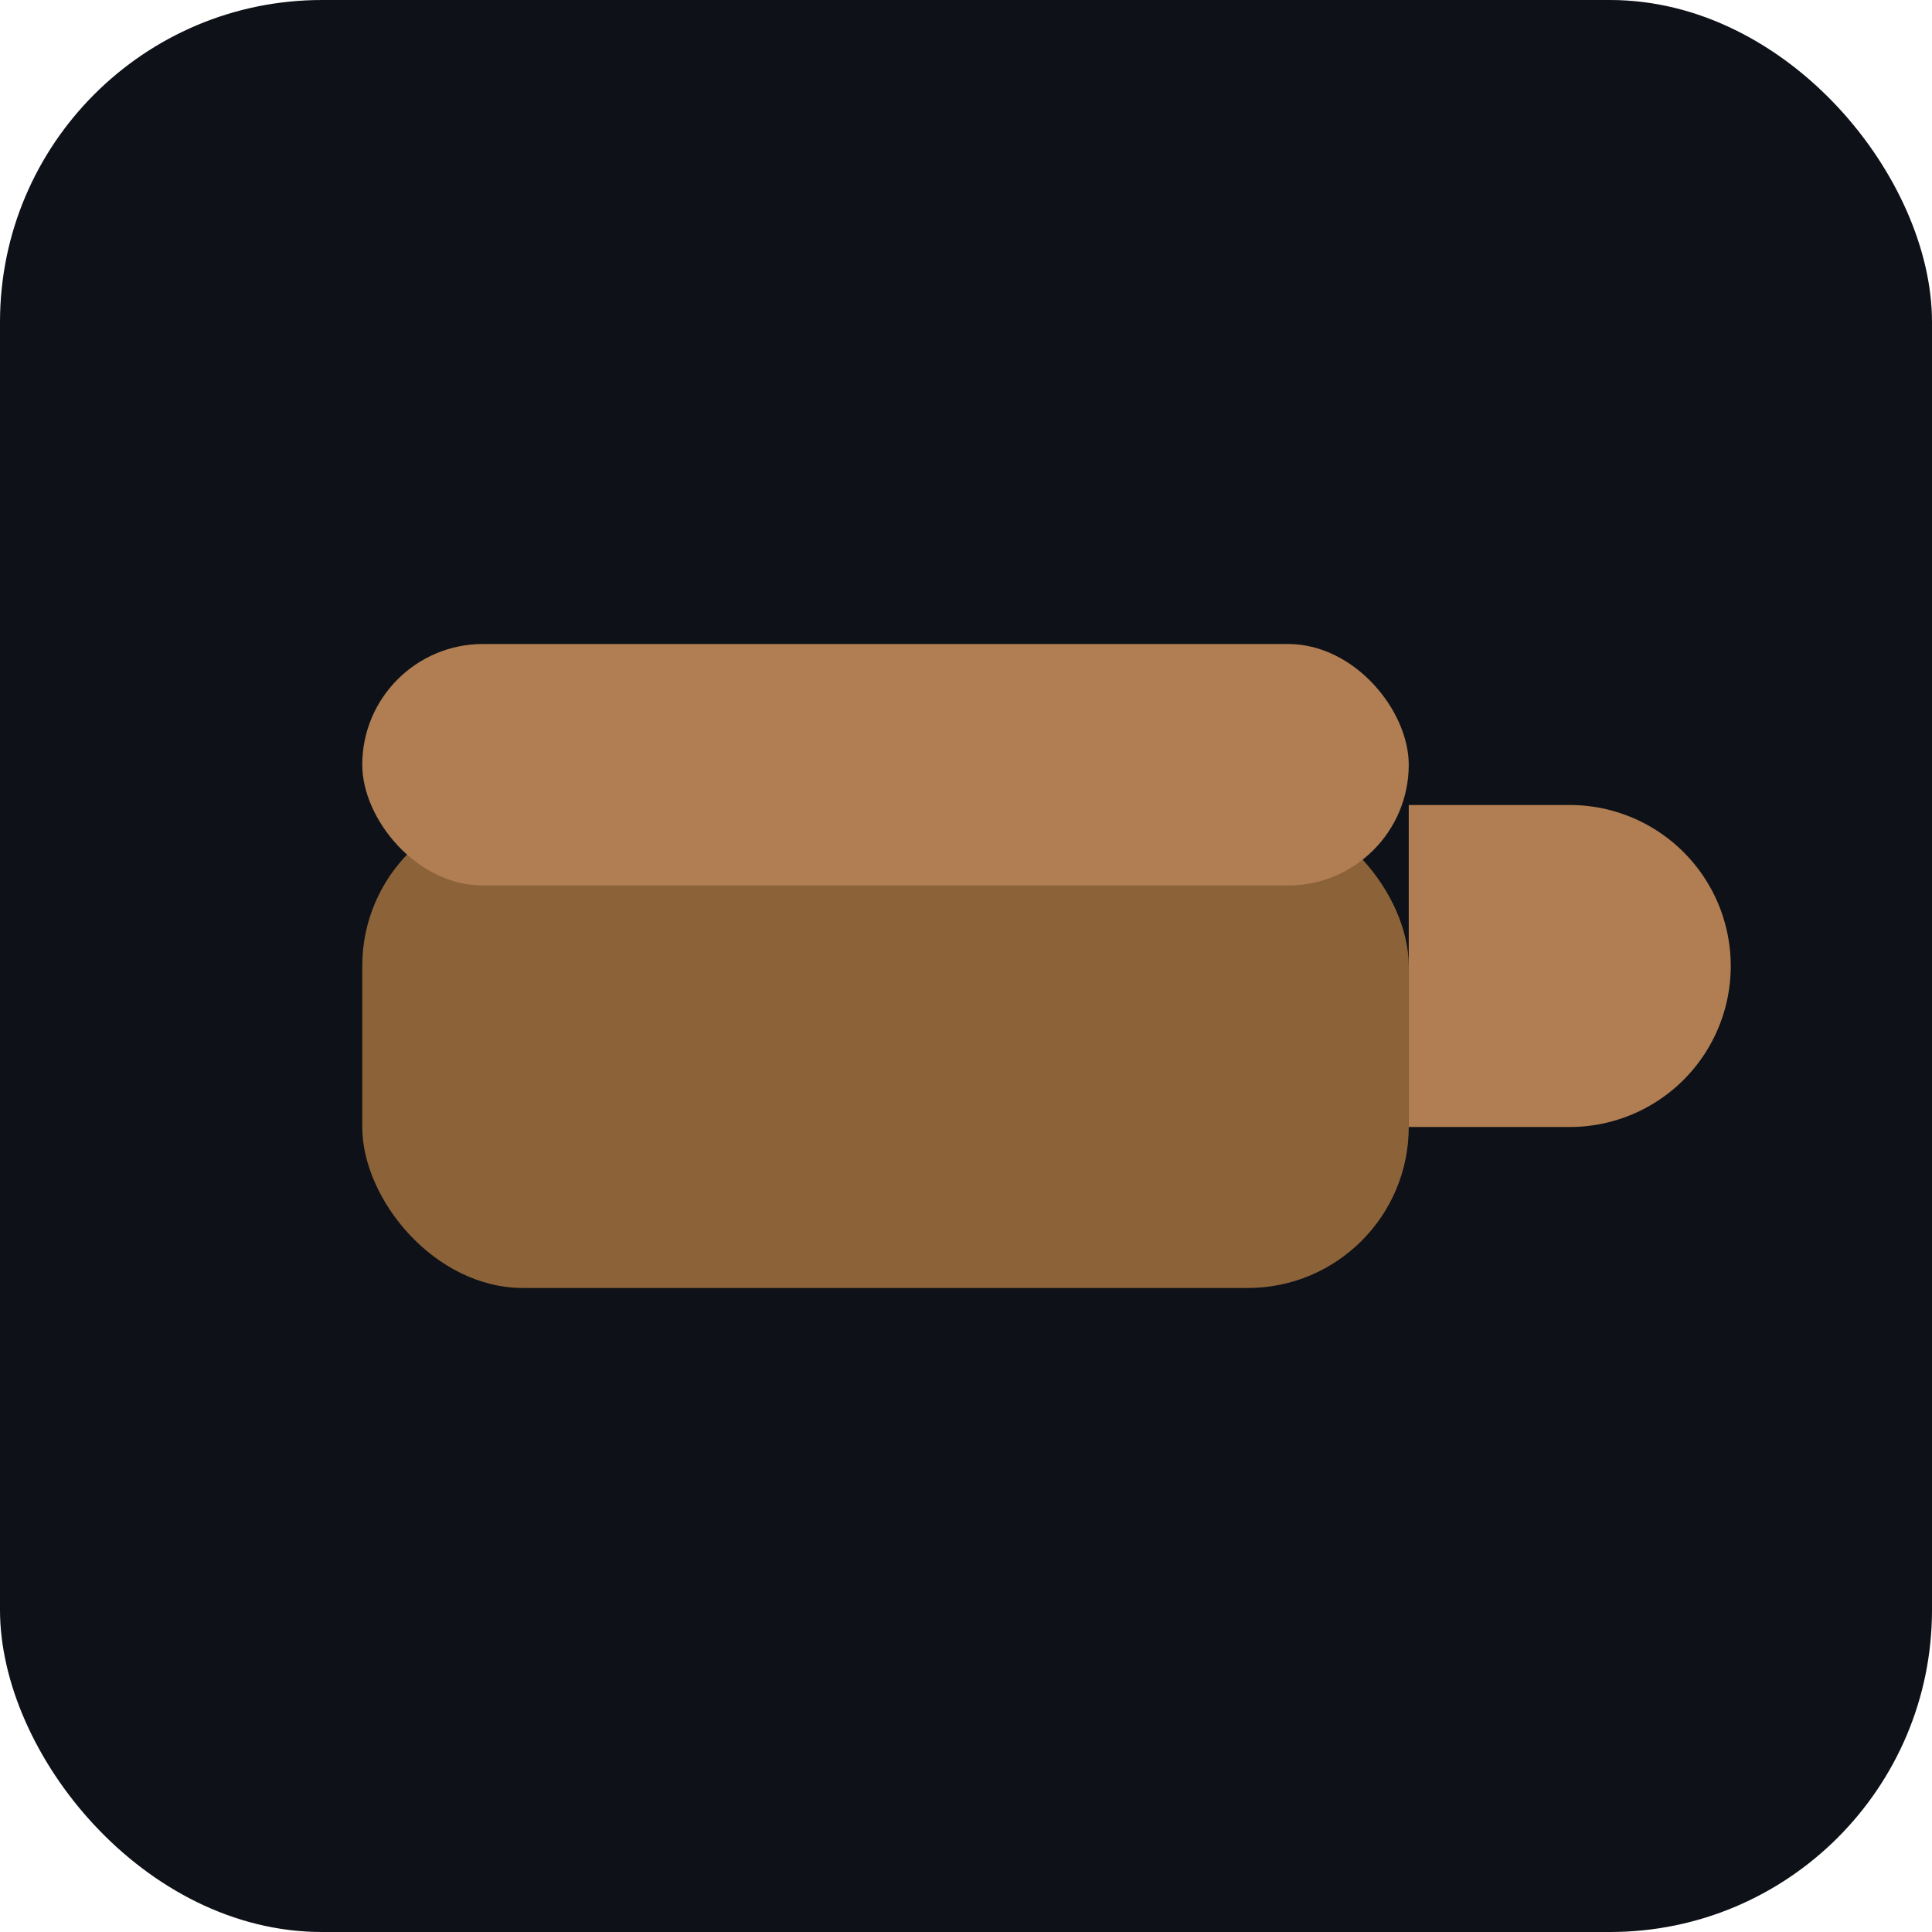 <svg xmlns="http://www.w3.org/2000/svg" viewBox="0 0 96 96" width="96" height="96" role="img" aria-label="coffee">
  <rect width="96" height="96" rx="16" fill="#0E1117"/>
  <rect x="18" y="40" width="52" height="24" rx="8" fill="#8C6239"/>
  <rect x="18" y="32" width="52" height="12" rx="6" fill="#B07E52"/>
  <path d="M70 40h8a8 8 0 0 1 0 16h-8z" fill="#B07E52"/>
</svg>